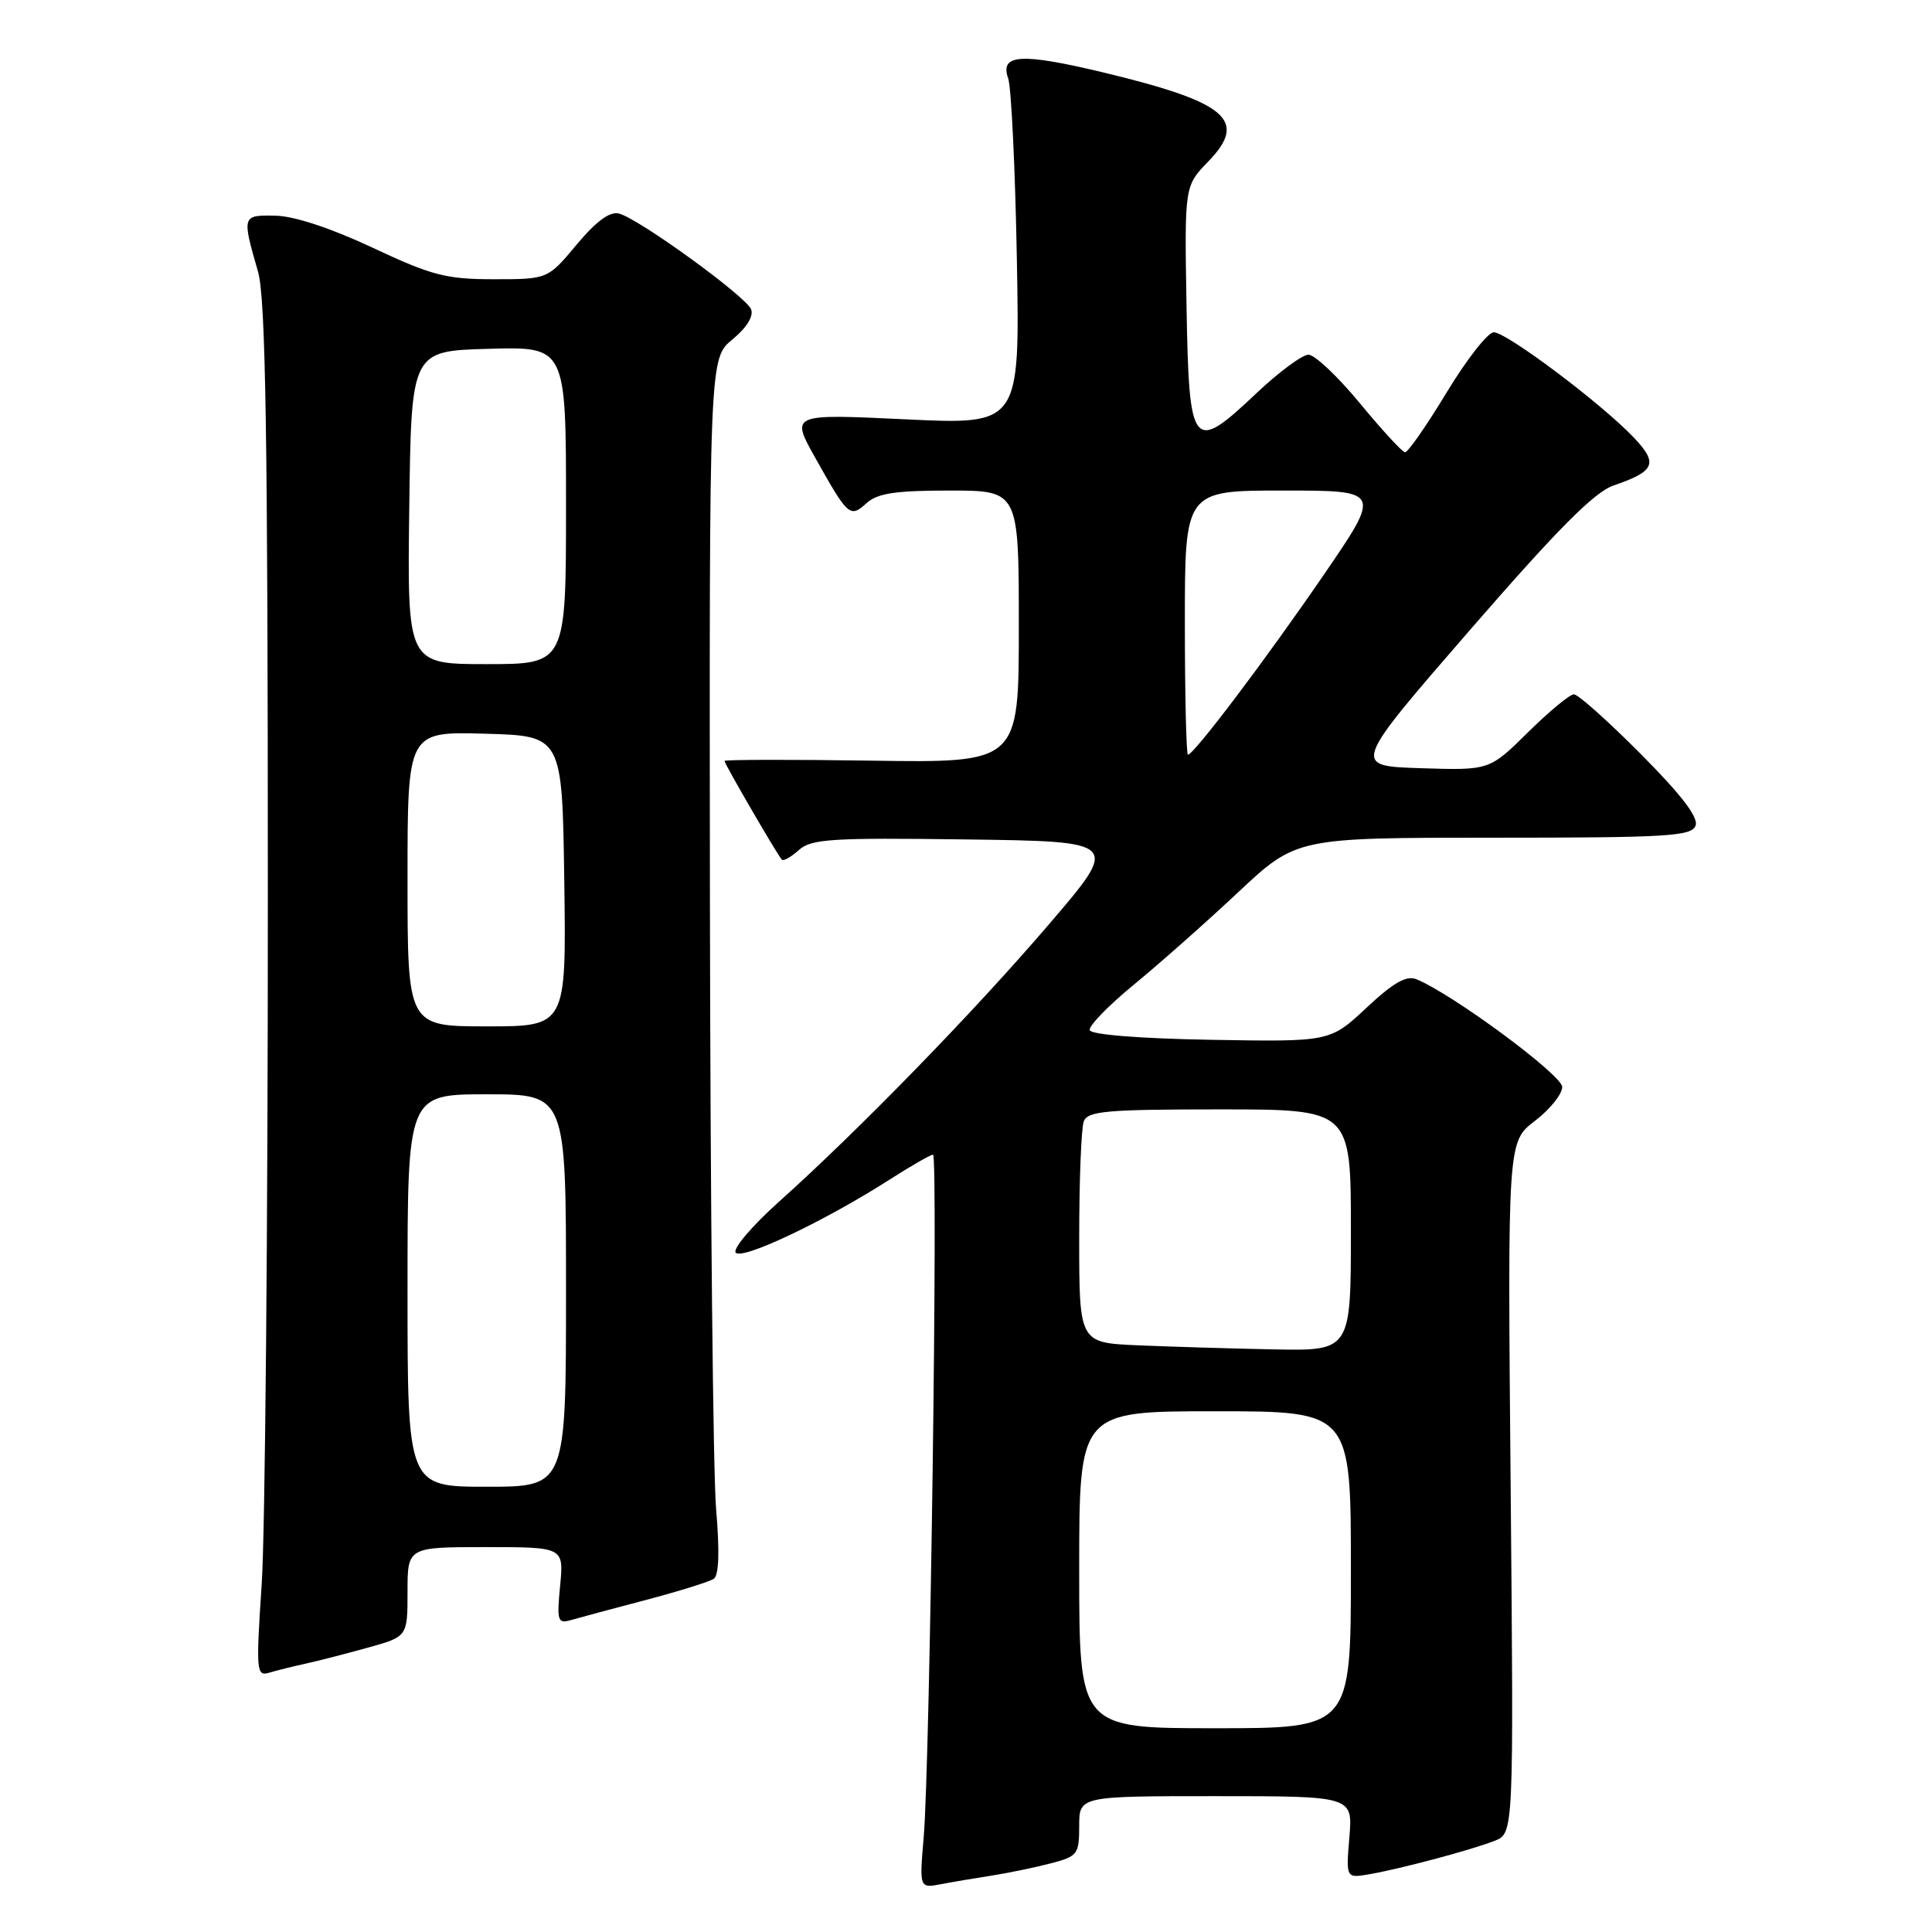 <?xml version="1.0" encoding="UTF-8" standalone="no"?>
<!DOCTYPE svg PUBLIC "-//W3C//DTD SVG 1.1//EN" "http://www.w3.org/Graphics/SVG/1.1/DTD/svg11.dtd" >
<svg xmlns="http://www.w3.org/2000/svg" xmlns:xlink="http://www.w3.org/1999/xlink" version="1.1" viewBox="0 0 256 256">
 <g >
 <path fill="currentColor"
d=" M 131.50 248.51 C 133.70 248.16 137.19 247.44 139.25 246.90 C 142.79 245.98 143.00 245.70 143.00 241.96 C 143.00 238.00 143.00 238.00 161.12 238.00 C 179.25 238.00 179.25 238.00 178.80 243.44 C 178.35 248.88 178.35 248.88 181.42 248.35 C 185.55 247.64 194.90 245.15 198.04 243.92 C 200.58 242.93 200.58 242.93 200.17 197.11 C 199.76 151.29 199.76 151.29 203.38 148.53 C 205.37 147.01 207.00 144.98 207.00 144.03 C 207.00 142.45 192.47 131.71 187.69 129.76 C 186.36 129.21 184.64 130.19 181.06 133.54 C 176.24 138.05 176.24 138.05 160.45 137.78 C 151.02 137.61 144.55 137.10 144.39 136.50 C 144.24 135.95 146.86 133.25 150.21 130.50 C 153.56 127.75 159.79 122.24 164.04 118.25 C 171.78 111.00 171.78 111.00 197.92 111.00 C 220.87 111.00 224.14 110.81 224.67 109.41 C 225.09 108.32 222.82 105.35 217.41 99.91 C 213.09 95.56 209.10 92.00 208.55 92.00 C 208.01 92.00 205.27 94.27 202.46 97.04 C 197.36 102.08 197.36 102.08 188.25 101.79 C 179.14 101.50 179.14 101.50 194.75 83.51 C 206.41 70.08 211.25 65.21 213.81 64.33 C 219.34 62.43 219.76 61.41 216.44 57.93 C 212.13 53.41 199.59 44.00 197.93 44.03 C 197.14 44.04 194.33 47.64 191.67 52.03 C 189.02 56.41 186.54 59.97 186.17 59.93 C 185.80 59.90 183.11 56.97 180.19 53.43 C 177.27 49.89 174.21 47.00 173.38 47.00 C 172.56 47.00 169.46 49.29 166.50 52.09 C 157.99 60.14 157.55 59.60 157.22 40.56 C 156.95 24.65 156.95 24.65 160.11 21.39 C 165.40 15.93 162.60 13.55 146.32 9.63 C 135.30 6.98 132.44 7.15 133.59 10.39 C 134.00 11.55 134.52 22.35 134.74 34.39 C 135.14 56.29 135.14 56.29 119.95 55.56 C 104.76 54.84 104.76 54.84 108.03 60.67 C 112.38 68.43 112.63 68.65 114.81 66.68 C 116.25 65.36 118.65 65.00 125.83 65.00 C 135.00 65.00 135.00 65.00 135.00 83.04 C 135.00 101.08 135.00 101.08 115.50 100.79 C 104.77 100.63 96.00 100.65 96.00 100.83 C 96.00 101.22 103.02 113.31 103.60 113.91 C 103.81 114.14 104.82 113.56 105.85 112.64 C 107.48 111.16 110.15 110.99 128.05 111.23 C 148.40 111.50 148.40 111.50 138.97 122.50 C 129.02 134.12 113.73 149.82 103.17 159.28 C 99.69 162.40 97.13 165.40 97.47 165.96 C 98.16 167.07 109.10 161.91 117.77 156.37 C 120.67 154.51 123.30 153.00 123.63 153.00 C 124.32 153.00 123.23 233.46 122.40 243.35 C 121.82 250.20 121.82 250.20 124.66 249.67 C 126.22 249.37 129.30 248.85 131.50 248.51 Z  M 40.50 220.44 C 42.15 220.08 45.86 219.12 48.75 218.32 C 54.00 216.86 54.00 216.86 54.00 210.93 C 54.00 205.00 54.00 205.00 64.35 205.00 C 74.71 205.00 74.71 205.00 74.22 210.11 C 73.77 214.76 73.89 215.17 75.61 214.68 C 76.65 214.38 81.11 213.18 85.52 212.02 C 89.93 210.86 94.00 209.59 94.58 209.20 C 95.26 208.74 95.37 205.59 94.89 200.00 C 94.49 195.32 94.12 159.10 94.07 119.50 C 93.98 47.50 93.98 47.50 97.05 44.98 C 98.94 43.42 99.89 41.89 99.52 40.98 C 98.83 39.26 84.67 28.99 82.03 28.30 C 80.81 27.98 79.03 29.28 76.41 32.41 C 72.58 37.00 72.58 37.00 65.43 37.00 C 59.12 37.00 57.23 36.51 49.39 32.83 C 43.87 30.24 38.98 28.62 36.50 28.58 C 32.06 28.49 32.04 28.54 34.19 36.00 C 35.20 39.51 35.49 57.69 35.49 119.00 C 35.50 162.18 35.13 203.05 34.68 209.84 C 33.91 221.50 33.97 222.15 35.68 221.64 C 36.68 221.34 38.85 220.80 40.50 220.44 Z  M 143.00 208.00 C 143.00 187.00 143.00 187.00 161.00 187.00 C 179.00 187.00 179.00 187.00 179.00 208.00 C 179.00 229.00 179.00 229.00 161.00 229.00 C 143.00 229.00 143.00 229.00 143.00 208.00 Z  M 150.75 178.26 C 143.00 177.92 143.00 177.92 143.00 164.04 C 143.00 156.41 143.27 149.45 143.61 148.58 C 144.13 147.22 146.67 147.00 161.61 147.00 C 179.00 147.00 179.00 147.00 179.00 163.00 C 179.00 179.00 179.00 179.00 168.75 178.80 C 163.11 178.69 155.01 178.44 150.75 178.26 Z  M 157.00 82.50 C 157.00 65.00 157.00 65.00 170.03 65.00 C 183.06 65.00 183.06 65.00 175.35 76.25 C 167.63 87.50 158.19 100.00 157.41 100.00 C 157.19 100.00 157.00 92.12 157.00 82.50 Z  M 54.00 171.00 C 54.00 145.00 54.00 145.00 64.50 145.00 C 75.00 145.00 75.00 145.00 75.00 171.00 C 75.00 197.00 75.00 197.00 64.50 197.00 C 54.00 197.00 54.00 197.00 54.00 171.00 Z  M 54.00 116.47 C 54.00 96.93 54.00 96.93 64.25 97.22 C 74.50 97.50 74.50 97.50 74.77 116.75 C 75.04 136.00 75.04 136.00 64.52 136.00 C 54.00 136.00 54.00 136.00 54.00 116.47 Z  M 54.23 67.25 C 54.50 46.50 54.50 46.50 64.75 46.22 C 75.00 45.93 75.00 45.93 75.00 66.97 C 75.00 88.00 75.00 88.00 64.48 88.00 C 53.96 88.00 53.96 88.00 54.23 67.25 Z "/>
</g>
</svg>